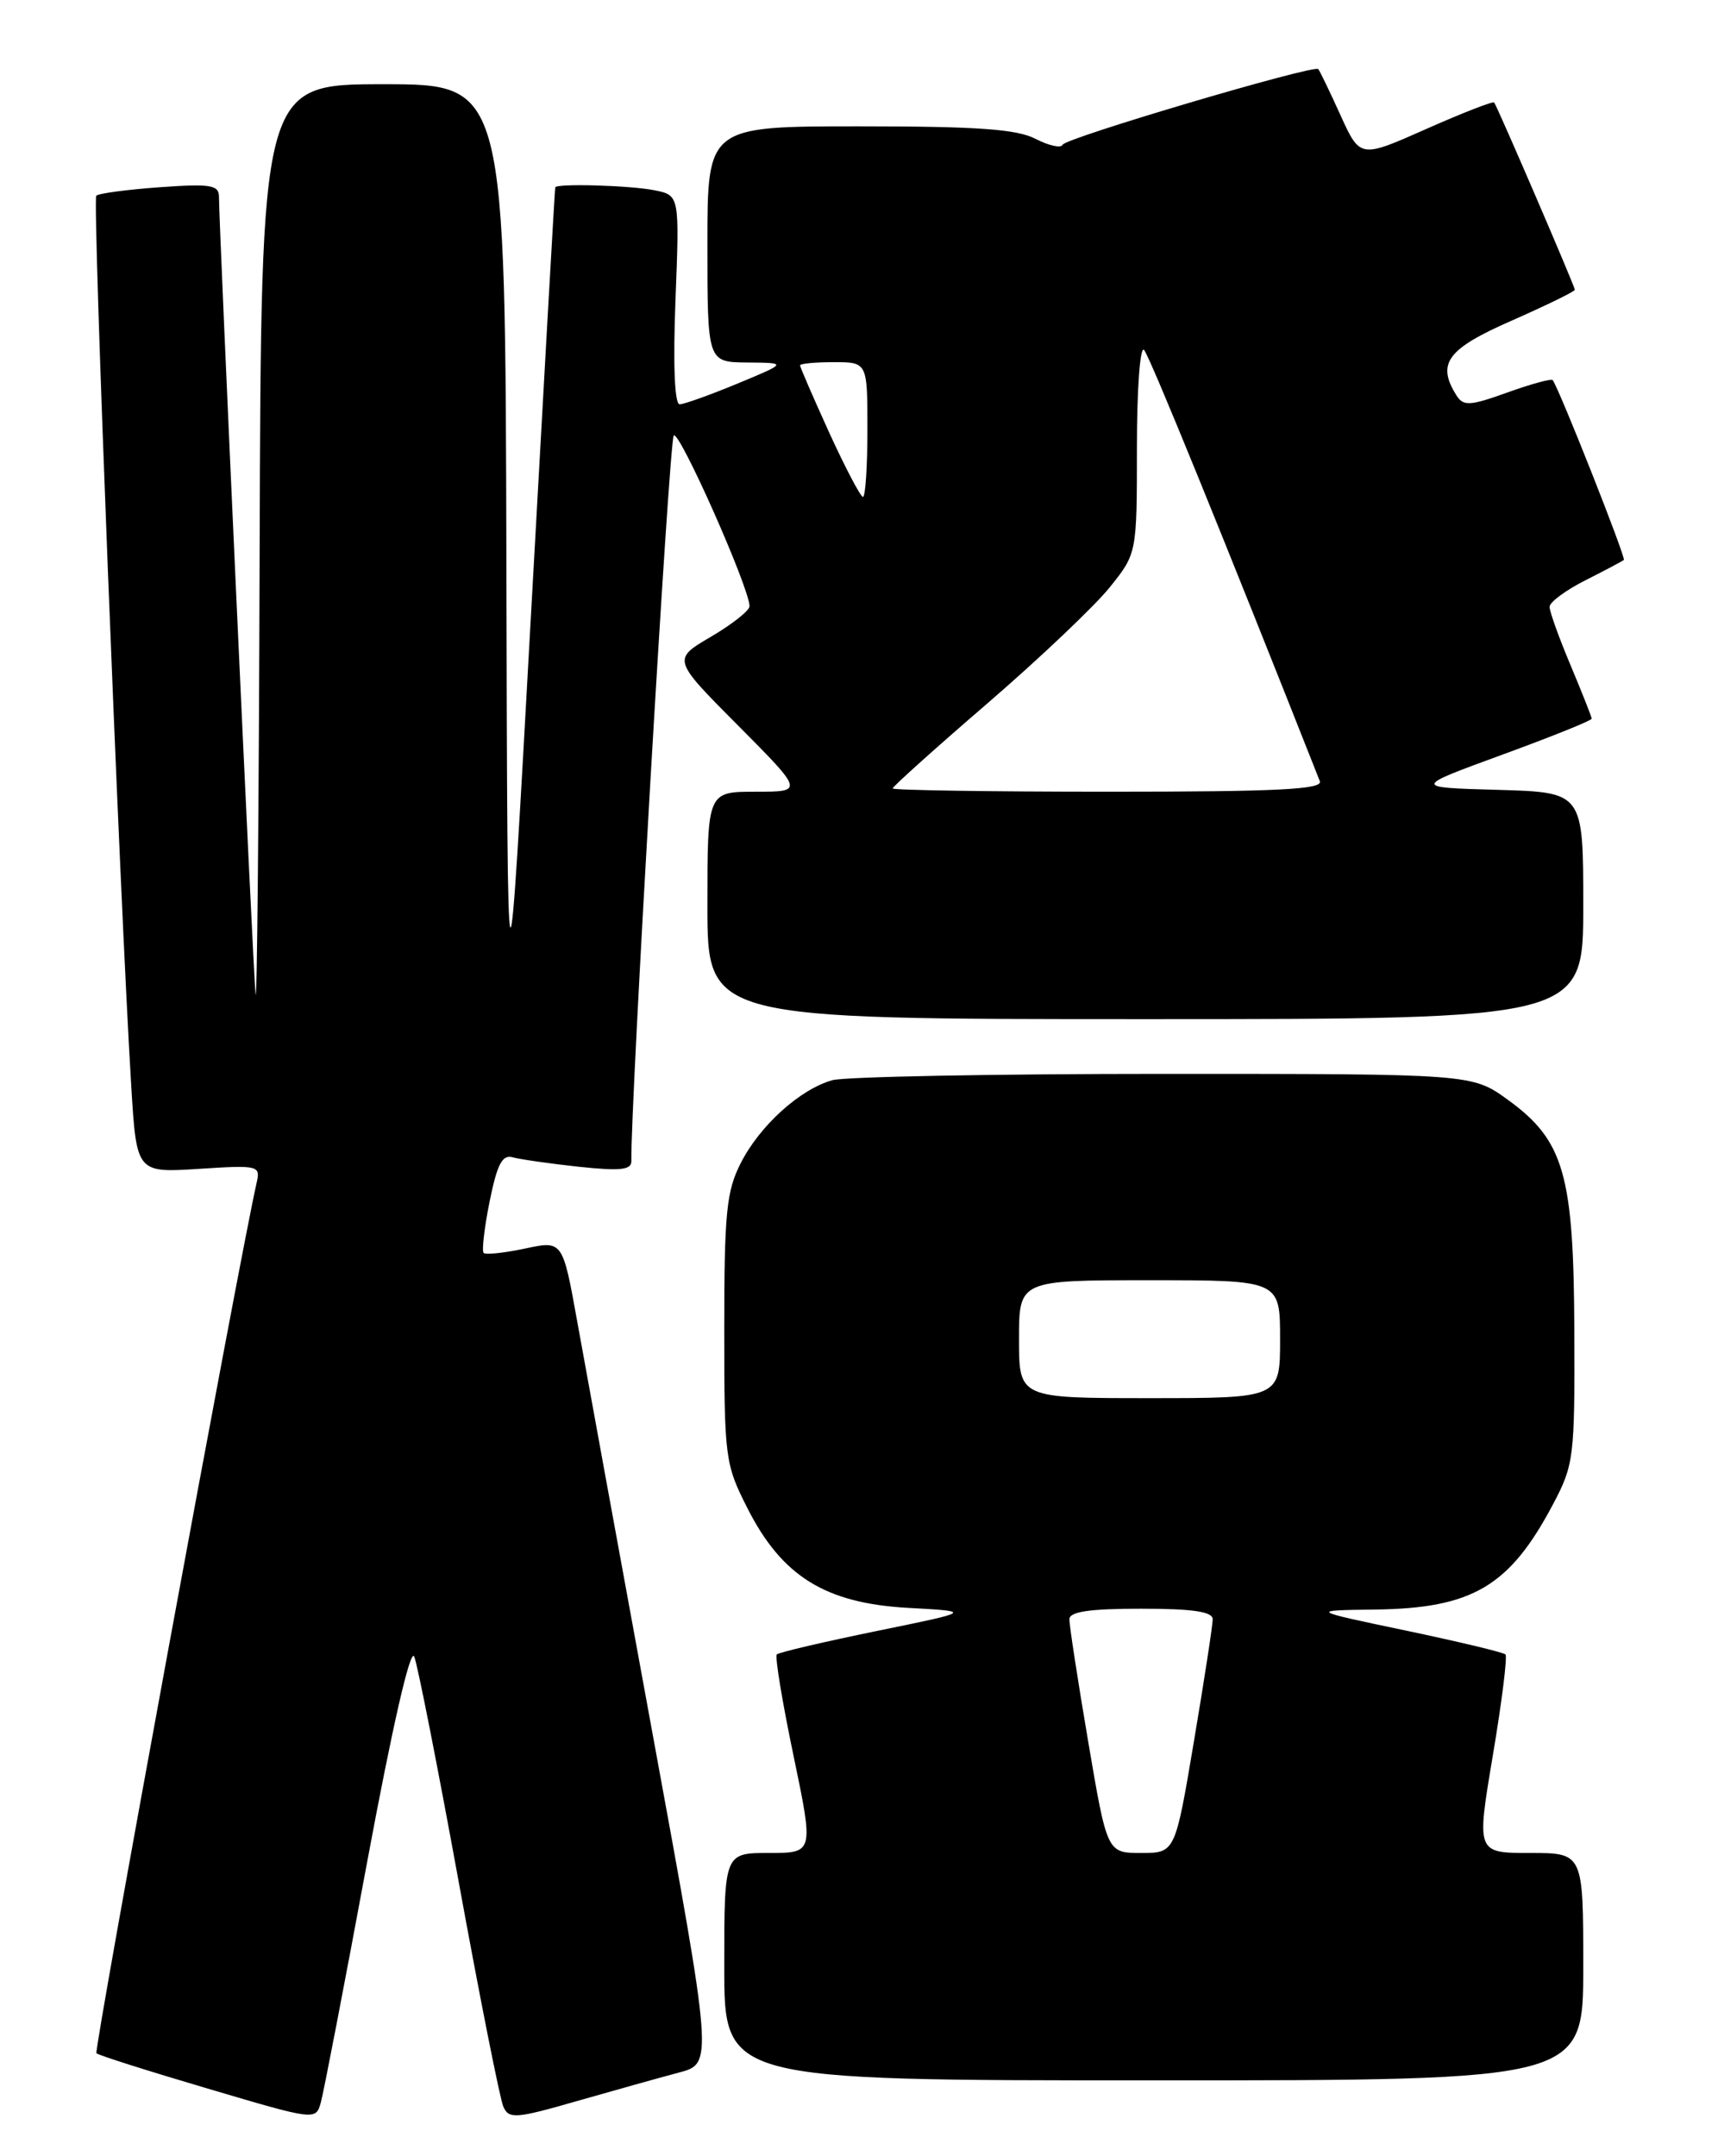 <?xml version="1.0" encoding="UTF-8" standalone="no"?>
<!DOCTYPE svg PUBLIC "-//W3C//DTD SVG 1.1//EN" "http://www.w3.org/Graphics/SVG/1.1/DTD/svg11.dtd" >
<svg xmlns="http://www.w3.org/2000/svg" xmlns:xlink="http://www.w3.org/1999/xlink" version="1.1" viewBox="0 0 204 256">
 <g >
 <path fill="currentColor"
d=" M 43.58 221.16 C 46.60 204.93 48.74 195.57 49.19 196.69 C 49.59 197.68 51.97 209.75 54.48 223.50 C 56.99 237.25 59.37 249.23 59.77 250.13 C 60.43 251.61 61.24 251.55 68.50 249.46 C 72.90 248.20 78.34 246.68 80.59 246.08 C 84.68 245.01 84.68 245.01 77.47 205.75 C 73.51 184.16 69.49 162.18 68.54 156.89 C 66.81 147.28 66.81 147.28 62.34 148.24 C 59.87 148.76 57.67 149.00 57.43 148.76 C 57.19 148.53 57.51 145.77 58.14 142.64 C 59.04 138.20 59.64 137.05 60.89 137.41 C 61.78 137.65 65.31 138.16 68.75 138.53 C 73.66 139.05 74.99 138.91 74.97 137.85 C 74.84 131.61 79.46 52.32 80.00 51.71 C 80.63 50.98 89.00 69.82 89.00 71.98 C 89.00 72.49 86.94 74.12 84.42 75.60 C 79.83 78.29 79.83 78.29 87.64 86.14 C 95.45 94.00 95.45 94.00 89.73 94.00 C 84.00 94.00 84.00 94.00 84.00 107.50 C 84.00 121.00 84.00 121.00 136.00 121.00 C 188.00 121.00 188.00 121.00 188.00 107.53 C 188.00 94.07 188.00 94.07 177.87 93.78 C 167.74 93.50 167.74 93.50 178.37 89.61 C 184.22 87.47 189.00 85.55 189.00 85.33 C 189.00 85.12 187.87 82.27 186.50 79.00 C 185.12 75.73 184.00 72.61 184.00 72.05 C 184.00 71.50 185.91 70.08 188.25 68.90 C 190.59 67.72 192.64 66.63 192.82 66.48 C 193.09 66.24 185.15 46.16 184.37 45.13 C 184.22 44.93 181.80 45.59 178.99 46.60 C 174.55 48.20 173.77 48.24 172.96 46.97 C 170.55 43.16 171.81 41.44 179.50 38.07 C 183.62 36.25 187.00 34.61 187.00 34.40 C 187.00 34.01 177.83 12.71 177.42 12.17 C 177.29 11.99 173.65 13.41 169.34 15.32 C 161.50 18.80 161.50 18.80 159.16 13.65 C 157.88 10.82 156.69 8.37 156.53 8.20 C 156.00 7.66 126.51 16.38 126.17 17.19 C 125.99 17.62 124.55 17.30 122.97 16.49 C 120.74 15.33 116.06 15.00 102.05 15.00 C 84.00 15.00 84.00 15.00 84.00 29.00 C 84.00 43.00 84.00 43.00 88.75 43.04 C 93.50 43.08 93.50 43.08 87.58 45.54 C 84.32 46.89 81.23 48.00 80.70 48.00 C 80.10 48.00 79.91 43.23 80.21 35.59 C 80.69 23.19 80.69 23.19 77.72 22.59 C 74.81 22.01 66.07 21.76 65.93 22.25 C 65.88 22.39 64.59 45.22 63.05 73.00 C 60.26 123.50 60.26 123.50 60.13 66.75 C 60.00 10.00 60.00 10.00 45.50 10.00 C 31.00 10.00 31.00 10.00 30.83 65.75 C 30.74 96.41 30.52 119.92 30.34 118.00 C 30.03 114.68 26.00 26.80 26.00 23.36 C 26.00 21.96 25.01 21.80 18.96 22.23 C 15.09 22.51 11.70 22.96 11.43 23.24 C 10.96 23.71 14.19 106.03 15.58 128.87 C 16.21 139.25 16.21 139.25 23.59 138.78 C 30.67 138.32 30.94 138.38 30.48 140.40 C 28.49 149.11 11.12 243.45 11.45 243.78 C 11.67 244.01 17.63 245.90 24.68 247.98 C 37.48 251.77 37.50 251.77 38.10 249.61 C 38.43 248.42 40.90 235.62 43.58 221.16 Z  M 188.00 233.50 C 188.00 220.00 188.00 220.00 181.66 220.00 C 175.32 220.00 175.32 220.00 177.26 208.44 C 178.33 202.08 179.01 196.67 178.76 196.43 C 178.52 196.18 173.18 194.91 166.91 193.59 C 155.50 191.20 155.50 191.20 163.29 191.10 C 174.85 190.95 179.26 188.34 184.41 178.60 C 186.89 173.92 187.00 173.02 186.94 158.10 C 186.88 139.44 185.72 135.41 179.05 130.58 C 174.80 127.50 174.80 127.50 138.15 127.50 C 117.99 127.50 100.30 127.84 98.83 128.25 C 94.99 129.33 90.22 133.64 87.96 138.09 C 86.26 141.41 86.00 144.01 86.00 157.78 C 86.00 173.10 86.09 173.83 88.75 179.06 C 92.85 187.16 98.00 190.35 107.81 190.90 C 115.50 191.32 115.50 191.32 104.09 193.65 C 97.82 194.94 92.48 196.18 92.24 196.43 C 92.00 196.67 92.89 202.07 94.22 208.43 C 96.63 220.00 96.63 220.00 91.32 220.00 C 86.00 220.00 86.00 220.00 86.00 233.50 C 86.00 247.00 86.00 247.00 137.00 247.00 C 188.00 247.00 188.00 247.00 188.00 233.50 Z  M 106.00 93.61 C 106.00 93.39 111.06 88.84 117.25 83.51 C 123.44 78.17 129.96 71.98 131.75 69.76 C 135.00 65.72 135.00 65.72 135.00 53.16 C 135.00 46.15 135.38 41.02 135.85 41.55 C 136.52 42.29 145.39 64.07 156.72 92.75 C 157.11 93.73 151.69 94.00 131.61 94.00 C 117.52 94.00 106.00 93.82 106.00 93.61 Z  M 98.47 51.38 C 96.56 47.18 95.00 43.58 95.00 43.38 C 95.00 43.17 96.80 43.00 99.00 43.00 C 103.00 43.00 103.00 43.00 103.00 51.00 C 103.00 55.40 102.76 59.00 102.47 59.00 C 102.19 59.00 100.39 55.57 98.47 51.38 Z  M 129.21 206.75 C 127.97 199.46 126.97 192.94 126.98 192.25 C 126.99 191.35 129.38 191.00 135.50 191.00 C 141.63 191.00 144.00 191.35 144.00 192.25 C 144.00 192.94 143.00 199.46 141.77 206.75 C 139.54 220.00 139.54 220.00 135.50 220.00 C 131.46 220.00 131.46 220.00 129.21 206.75 Z  M 121.00 159.00 C 121.00 152.00 121.00 152.00 136.50 152.00 C 152.00 152.00 152.00 152.00 152.00 159.00 C 152.00 166.00 152.00 166.00 136.50 166.00 C 121.00 166.00 121.00 166.00 121.00 159.00 Z "/>
</g>
</svg>